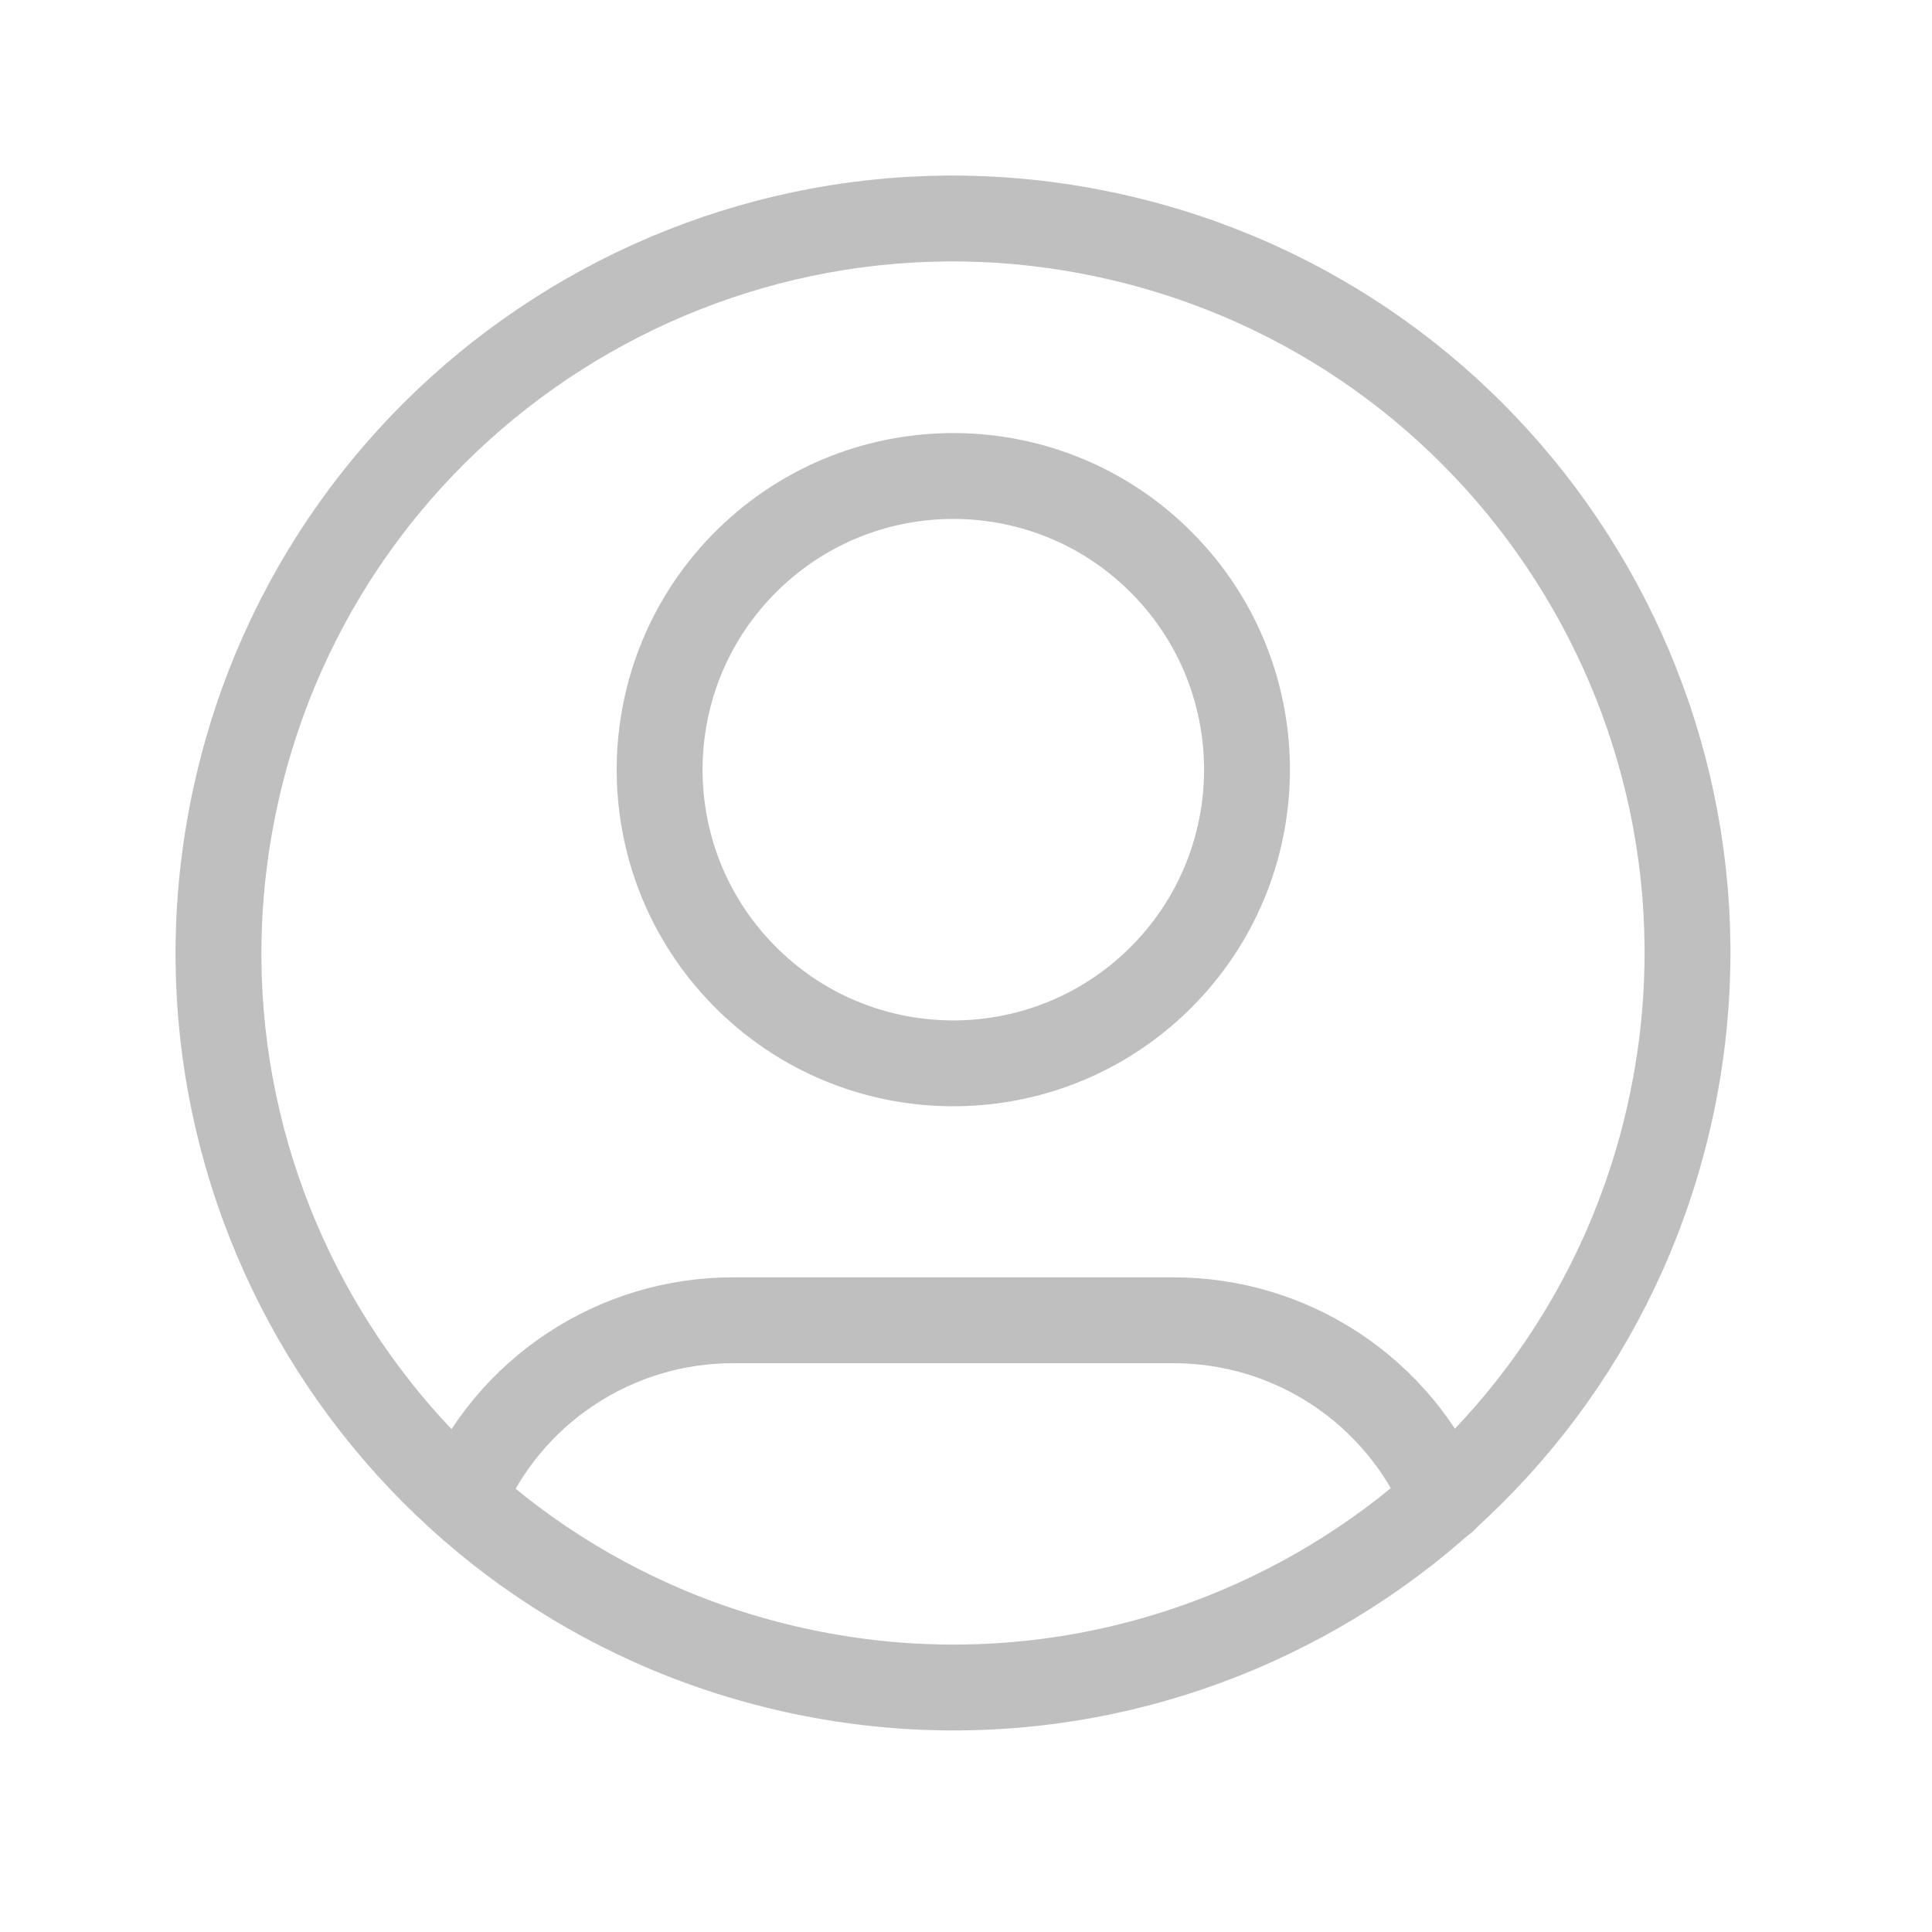 <svg width="45" height="45" viewBox="0 0 45 45" fill="none" xmlns="http://www.w3.org/2000/svg">
<path d="M10.771 34.923C11.296 33.686 12.172 32.631 13.293 31.889C14.413 31.147 15.726 30.751 17.07 30.752H27.335C28.679 30.751 29.994 31.146 31.116 31.888C32.237 32.63 33.116 33.685 33.641 34.923" stroke="#BFBFBF" stroke-width="2" stroke-linecap="round" stroke-linejoin="round"/>
<path d="M26.996 22.809C29.692 20.163 29.733 15.832 27.087 13.136C24.441 10.44 20.11 10.399 17.413 13.045C14.717 15.691 14.676 20.022 17.322 22.718C19.968 25.415 24.299 25.455 26.996 22.809Z" stroke="#BFBFBF" stroke-width="2" stroke-linecap="round" stroke-linejoin="round"/>
<path d="M38.898 25.894C40.939 16.67 35.117 7.538 25.893 5.497C16.67 3.455 7.538 9.277 5.496 18.501C3.455 27.725 9.277 36.857 18.501 38.898C27.724 40.94 36.856 35.117 38.898 25.894Z" stroke="#BFBFBF" stroke-width="2" stroke-linecap="round" stroke-linejoin="round"/>
</svg>
